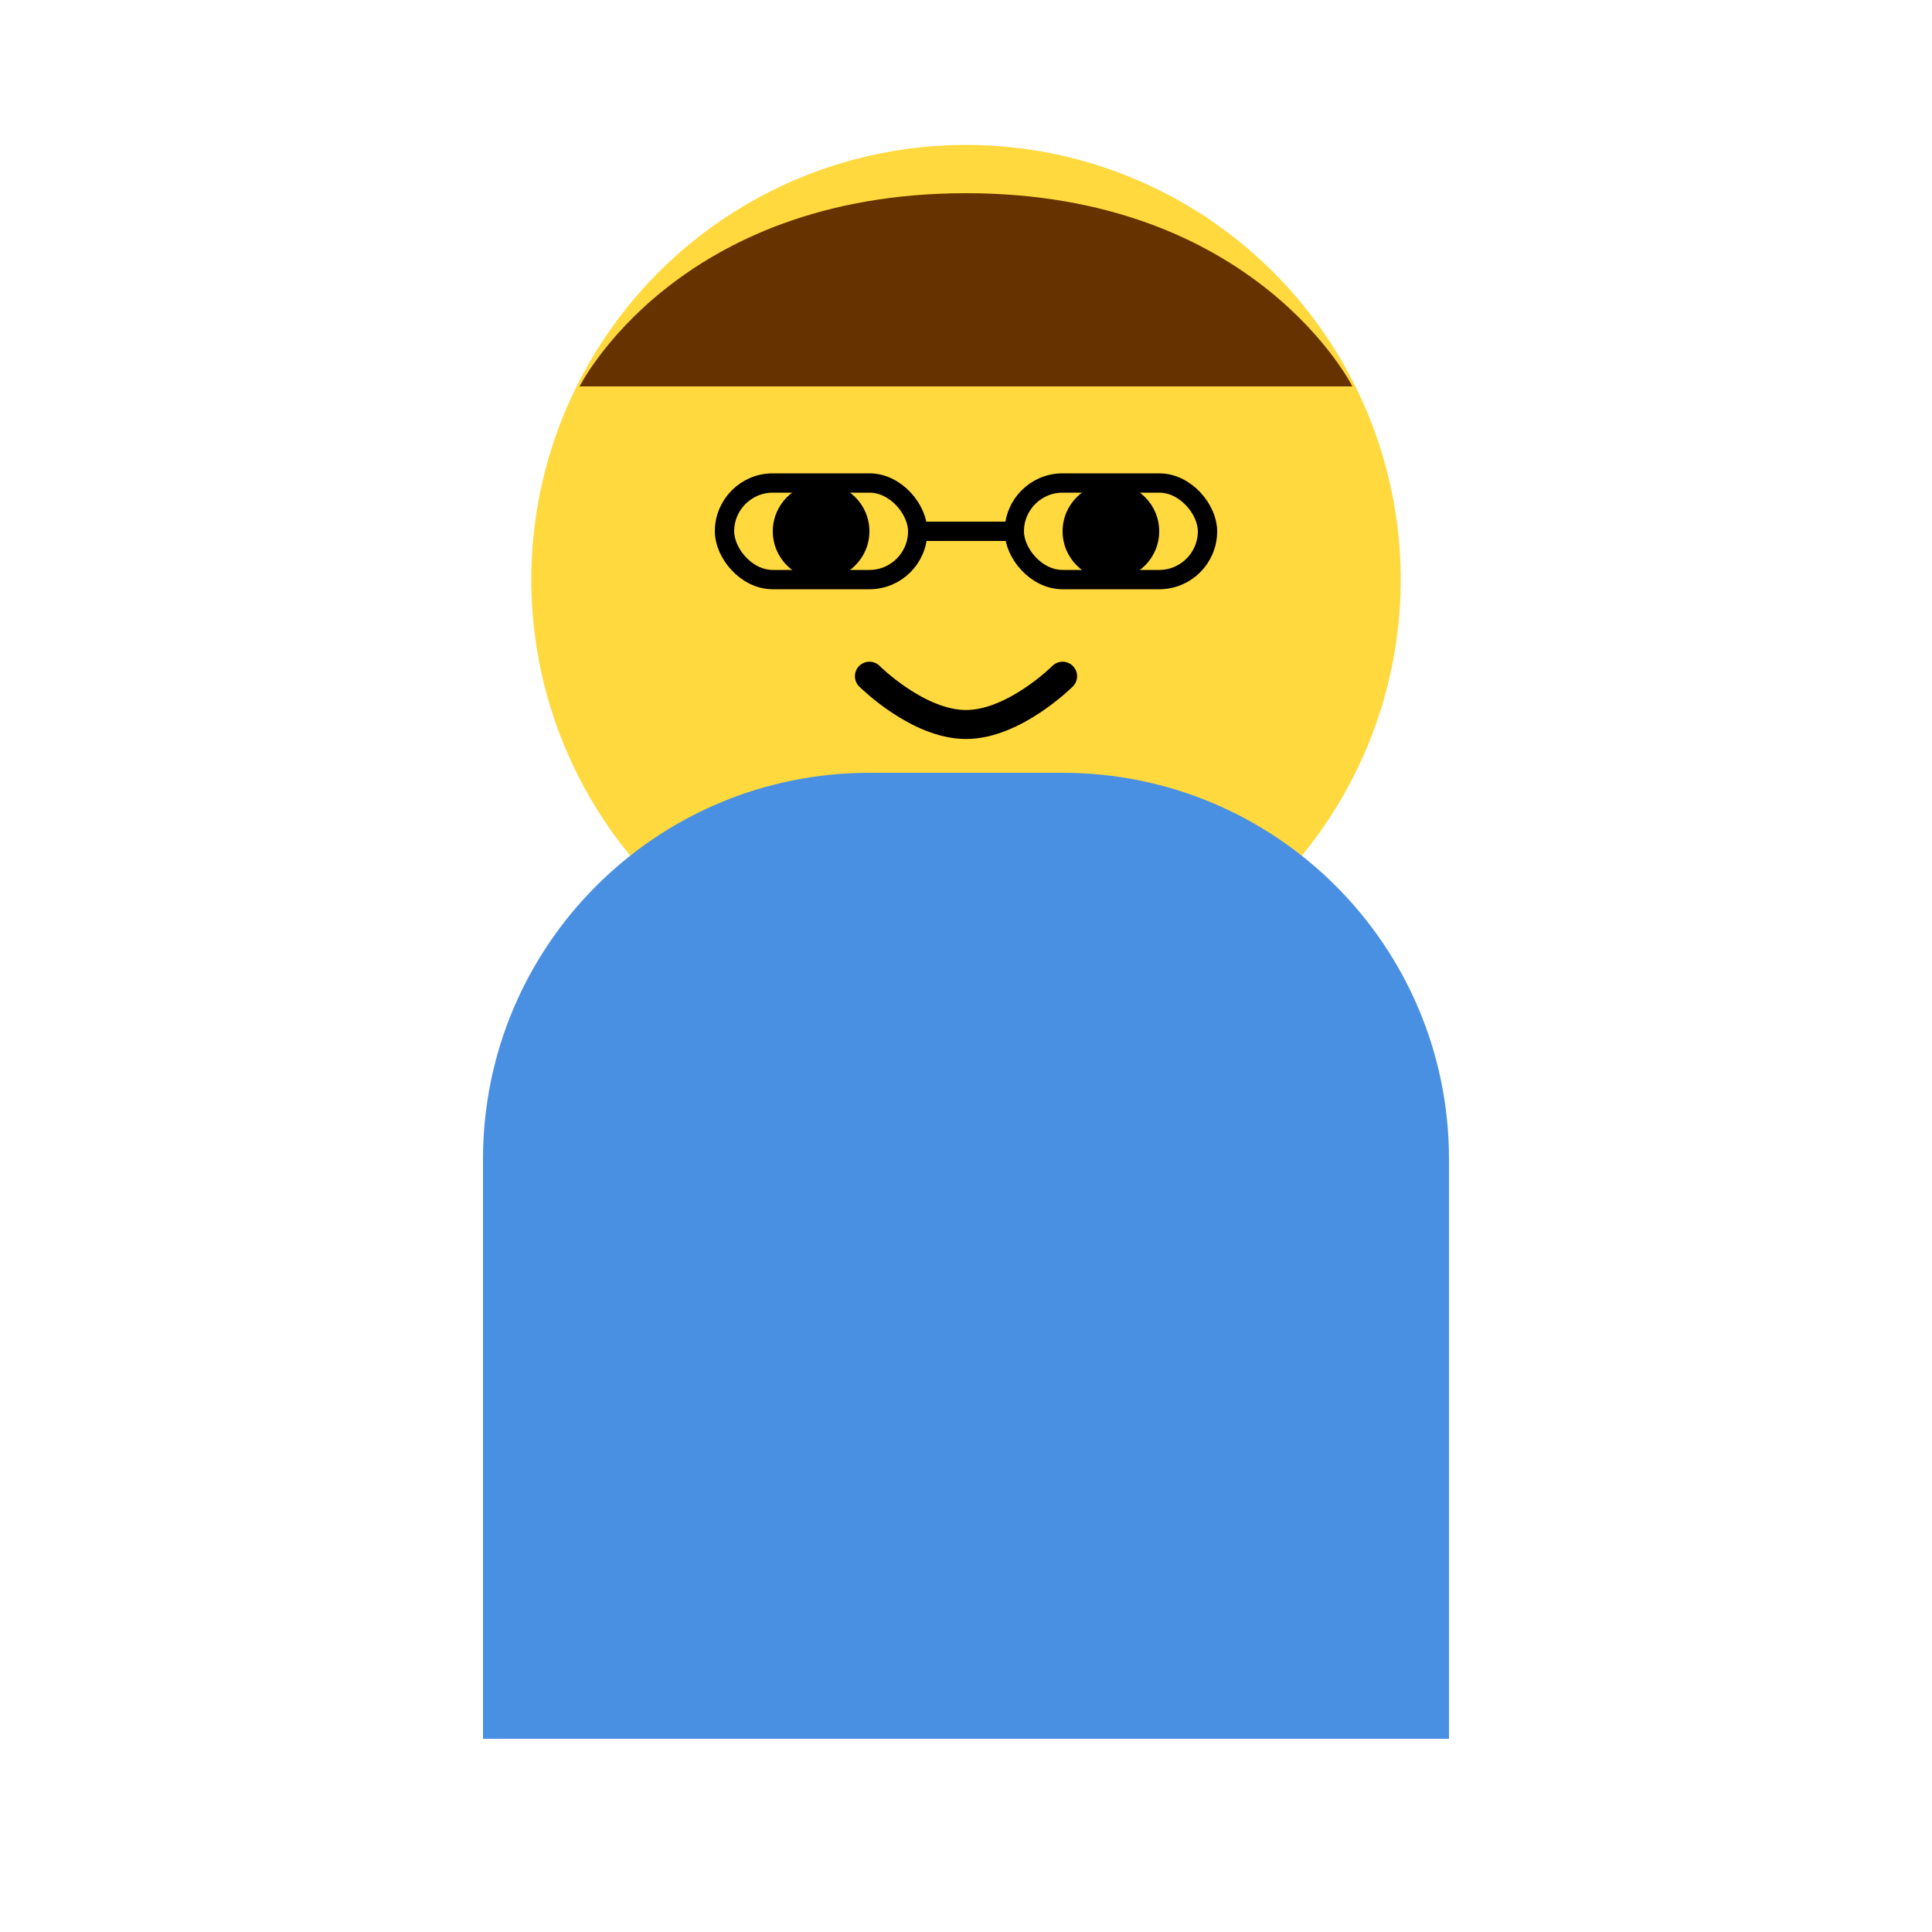 <svg width="200" height="200" viewBox="0 0 200 200" fill="none" xmlns="http://www.w3.org/2000/svg">
  <!-- Head -->
  <circle cx="100" cy="60" r="45" fill="#FFD93D"/>
  <!-- Body -->
  <path d="M50 180V120C50 97.909 67.909 80 90 80H110C132.091 80 150 97.909 150 120V180H50Z" fill="#4A90E2"/>
  <!-- Face -->
  <circle cx="85" cy="55" r="5" fill="#000"/>
  <circle cx="115" cy="55" r="5" fill="#000"/>
  <path d="M90 70C90 70 95 75 100 75C105 75 110 70 110 70" stroke="#000" stroke-width="3" stroke-linecap="round"/>
  <!-- Hair -->
  <path d="M60 40C60 40 70 20 100 20C130 20 140 40 140 40" fill="#663300"/>
  <!-- Glasses -->
  <rect x="75" y="50" width="20" height="10" rx="5" stroke="#000" stroke-width="2" fill="none"/>
  <rect x="105" y="50" width="20" height="10" rx="5" stroke="#000" stroke-width="2" fill="none"/>
  <path d="M95 55H105" stroke="#000" stroke-width="2"/>
</svg> 